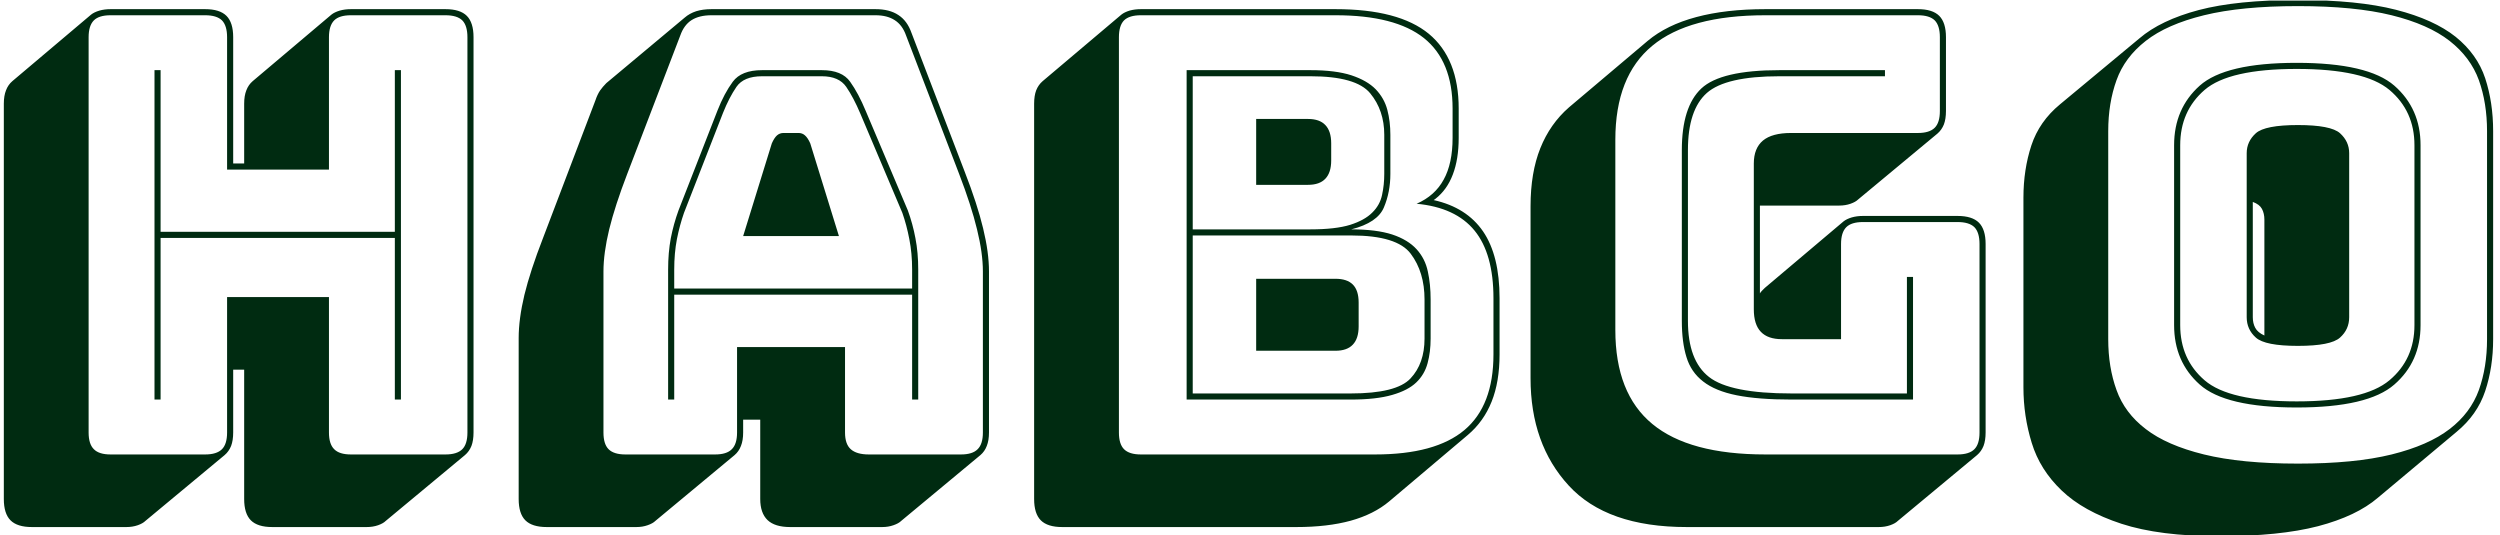 <?xml version="1.0" encoding="UTF-8" standalone="no"?>
<svg
   version="1.1"
   width="1000"
   height="214"
   viewBox="0 0 1000 214"
   id="svg834"
   sodipodi:docname="habgo.svg"
   inkscape:version="1.2.1 (9c6d41e410, 2022-07-14, custom)"
   xmlns:inkscape="http://www.inkscape.org/namespaces/inkscape"
   xmlns:sodipodi="http://sodipodi.sourceforge.net/DTD/sodipodi-0.dtd"
   xmlns="http://www.w3.org/2000/svg"
   xmlns:svg="http://www.w3.org/2000/svg">
  <defs
     id="defs838" />
  <sodipodi:namedview
     id="namedview836"
     pagecolor="#ffffff"
     bordercolor="#000000"
     borderopacity="0.25"
     inkscape:showpageshadow="2"
     inkscape:pageopacity="0.0"
     inkscape:pagecheckerboard="0"
     inkscape:deskcolor="#d1d1d1"
     showgrid="false"
     inkscape:zoom="1.357"
     inkscape:cx="499.63154"
     inkscape:cy="107.22181"
     inkscape:window-width="1920"
     inkscape:window-height="1050"
     inkscape:window-x="0"
     inkscape:window-y="0"
     inkscape:window-maximized="1"
     inkscape:current-layer="svg834" />
  <g
     transform="matrix(1,0,0,1,-0.606,0.24)"
     id="g832">
    <svg
       viewBox="0 0 396 85"
       data-background-color="#ffffff"
       preserveAspectRatio="xMidYMid meet"
       height="214"
       width="1000"
       version="1.1"
       id="svg830">
      <defs
         id="defs800" />
      <g
         id="tight-bounds"
         transform="matrix(1,0,0,1,0.24,-0.095)">
        <svg
           viewBox="0 0 395.52 85.19"
           height="85.19"
           width="395.52"
           version="1.1"
           id="svg825">
          <g
             id="g823">
            <svg
               viewBox="0 0 395.52 85.19"
               height="85.19"
               width="395.52"
               version="1.1"
               id="svg821">
              <g
                 id="g817">
                <svg
                   viewBox="0 0 395.52 85.19"
                   height="85.19"
                   width="395.52"
                   version="1.1"
                   id="svg815">
                  <g
                     id="g813">
                    <svg
                       viewBox="0 0 395.52 85.19"
                       height="85.19"
                       width="395.52"
                       version="1.1"
                       id="svg811">
                      <g
                         id="g809">
                        <svg
                           viewBox="0 0 395.52 85.19"
                           height="85.19"
                           width="395.52"
                           version="1.1"
                           id="svg807">
                          <g
                             transform="matrix(1,0,0,1,0,0)"
                             id="g805">
                            <svg
                               width="395.52"
                               viewBox="2.25 -37.25 204.04 43.95"
                               height="85.19"
                               data-palette-color="#1e55b3"
                               version="1.1"
                               id="svg803">
                              <path
                                 d="M15.1-4.5L14.6-4.5 14.6-31.5 15.1-31.5 15.1-18.25 34.3-18.25 34.3-31.5 34.8-31.5 34.8-4.5 34.3-4.5 34.3-17.75 15.1-17.75 15.1-4.5ZM11 0L18.75 0Q19.7 0 20.13-0.43 20.55-0.85 20.55-1.8L20.55-1.8 20.55-12.9 28.9-12.9 28.9-1.8Q28.9-0.85 29.33-0.43 29.75 0 30.7 0L30.7 0 38.45 0Q39.4 0 39.83-0.43 40.25-0.85 40.25-1.8L40.25-1.8 40.25-34.2Q40.25-35.15 39.83-35.58 39.4-36 38.45-36L38.45-36 30.7-36Q29.75-36 29.33-35.58 28.9-35.15 28.9-34.2L28.9-34.2 28.9-23.35 20.55-23.35 20.55-34.2Q20.55-35.15 20.13-35.58 19.7-36 18.75-36L18.75-36 11-36Q10.05-36 9.63-35.58 9.2-35.15 9.2-34.2L9.2-34.2 9.2-1.8Q9.2-0.85 9.63-0.43 10.05 0 11 0L11 0ZM20.35 0.05L20.35 0.05 13.85 5.45Q13.65 5.65 13.23 5.8 12.8 5.95 12.3 5.95L12.3 5.95 4.55 5.95Q3.35 5.95 2.8 5.4 2.25 4.85 2.25 3.65L2.25 3.65 2.25-28.75Q2.25-29.4 2.43-29.85 2.6-30.3 2.95-30.6L2.95-30.6 9.4-36.05Q9.65-36.25 10.08-36.38 10.5-36.5 11-36.5L11-36.5 18.75-36.5Q19.95-36.5 20.5-35.95 21.05-35.4 21.05-34.2L21.05-34.2 21.05-23.85 21.95-23.85 21.95-28.75Q21.95-29.4 22.13-29.85 22.3-30.3 22.65-30.6L22.65-30.6 29.1-36.05Q29.35-36.25 29.78-36.38 30.2-36.5 30.7-36.5L30.7-36.5 38.45-36.5Q39.65-36.5 40.2-35.95 40.75-35.4 40.75-34.2L40.75-34.2 40.75-1.8Q40.75-1.15 40.58-0.7 40.4-0.25 40.05 0.05L40.05 0.05 33.55 5.45Q33.35 5.65 32.93 5.8 32.5 5.95 32 5.95L32 5.95 24.25 5.95Q23.05 5.95 22.5 5.4 21.95 4.85 21.95 3.65L21.95 3.65 21.95-6.95 21.05-6.95 21.05-1.8Q21.05-1.15 20.88-0.7 20.7-0.25 20.35 0.05ZM57.2-15.15L57.2-15.15 57.2-13.6 76.7-13.6 76.7-15.15Q76.7-16.5 76.47-17.65 76.25-18.8 75.9-19.8L75.9-19.8 72.45-27.95Q71.9-29.25 71.3-30.13 70.7-31 69.3-31L69.3-31 64.4-31Q62.9-31 62.3-30.13 61.7-29.25 61.2-28L61.2-28 58-19.8Q57.65-18.8 57.42-17.65 57.2-16.5 57.2-15.15ZM62.85-17.9L65.2-25.5Q65.4-25.95 65.62-26.15 65.85-26.35 66.15-26.35L66.15-26.35 67.4-26.35Q67.7-26.35 67.92-26.15 68.15-25.95 68.35-25.5L68.35-25.5 70.7-17.9 62.85-17.9ZM77.2-4.5L76.7-4.5 76.7-13.1 57.2-13.1 57.2-4.5 56.7-4.5 56.7-15.15Q56.7-16.55 56.92-17.73 57.15-18.9 57.55-20L57.55-20 60.75-28.2Q61.3-29.6 62-30.55 62.7-31.5 64.4-31.5L64.4-31.5 69.3-31.5Q70.95-31.5 71.62-30.55 72.3-29.6 72.9-28.15L72.9-28.15 76.35-20Q76.75-18.9 76.97-17.73 77.2-16.55 77.2-15.15L77.2-15.15 77.2-4.5ZM62.35-1.8L62.35-1.8 62.35-8.8 71.2-8.8 71.2-1.8Q71.2-0.85 71.67-0.43 72.15 0 73.15 0L73.15 0 80.7 0Q81.65 0 82.07-0.43 82.5-0.85 82.5-1.8L82.5-1.8 82.5-15Q82.5-16.5 82.02-18.45 81.55-20.4 80.55-23L80.55-23 76.2-34.35Q75.9-35.2 75.27-35.6 74.65-36 73.7-36L73.7-36 60.25-36Q59.25-36 58.62-35.6 58-35.2 57.7-34.35L57.7-34.35 53.35-23Q52.35-20.4 51.87-18.45 51.4-16.5 51.4-15L51.4-15 51.4-1.8Q51.4-0.85 51.82-0.43 52.25 0 53.2 0L53.2 0 60.55 0Q61.5 0 61.92-0.43 62.35-0.85 62.35-1.8ZM62.15 0.05L55.65 5.45Q55.45 5.65 55.02 5.8 54.6 5.95 54.1 5.95L54.1 5.95 46.75 5.95Q45.55 5.95 45 5.4 44.45 4.85 44.45 3.65L44.45 3.65 44.45-9.55Q44.45-11.1 44.92-13.08 45.4-15.05 46.45-17.75L46.45-17.75 50.75-29.05Q50.9-29.5 51.12-29.83 51.35-30.15 51.6-30.4L51.6-30.4 51.65-30.45 58.05-35.8Q58.45-36.15 59-36.33 59.55-36.5 60.25-36.5L60.25-36.5 73.7-36.5Q74.85-36.5 75.57-36.02 76.3-35.55 76.65-34.55L76.65-34.55 81-23.2Q82.05-20.5 82.52-18.53 83-16.55 83-15L83-15 83-1.8Q83-1.15 82.82-0.7 82.65-0.25 82.3 0.05L82.3 0.05 75.8 5.45Q75.6 5.65 75.17 5.8 74.75 5.95 74.25 5.95L74.25 5.95 66.7 5.95Q65.45 5.95 64.85 5.38 64.25 4.8 64.25 3.65L64.25 3.65 64.25-2.85 62.85-2.85 62.85-1.8Q62.85-1.15 62.67-0.7 62.5-0.25 62.15 0.05L62.15 0.05ZM108.2 5.95L89 5.95Q87.8 5.95 87.25 5.4 86.7 4.85 86.7 3.65L86.7 3.65 86.7-28.75Q86.7-29.4 86.87-29.85 87.05-30.3 87.4-30.6L87.4-30.6 93.85-36.05Q94.1-36.25 94.52-36.38 94.95-36.5 95.45-36.5L95.45-36.5 111.4-36.5Q116.59-36.5 119.05-34.48 121.5-32.45 121.5-28.35L121.5-28.35 121.5-25.95Q121.5-24.2 121.02-22.95 120.55-21.7 119.59-20.95L119.59-20.95 119.45-20.85Q122.15-20.25 123.5-18.28 124.85-16.3 124.85-12.8L124.85-12.8 124.85-8.2Q124.85-5.95 124.2-4.33 123.55-2.7 122.25-1.6L122.25-1.6 115.8 3.85Q114.55 4.9 112.65 5.43 110.75 5.95 108.2 5.95L108.2 5.95ZM95.45 0L114.65 0Q119.59 0 121.97-2 124.35-4 124.35-8.2L124.35-8.2 124.35-12.8Q124.35-16.45 122.8-18.35 121.25-20.25 118.05-20.55L118.05-20.55Q119.55-21.2 120.27-22.53 121-23.85 121-25.95L121-25.95 121-28.35Q121-32.25 118.65-34.13 116.3-36 111.4-36L111.4-36 95.45-36Q94.5-36 94.07-35.58 93.65-35.15 93.65-34.2L93.65-34.2 93.65-1.8Q93.65-0.85 94.07-0.43 94.5 0 95.45 0L95.45 0ZM112.65-4.5L112.65-4.5 99.2-4.5 99.2-31.5 109.35-31.5Q111.4-31.5 112.7-31.08 114-30.65 114.7-29.93 115.4-29.2 115.65-28.25 115.9-27.3 115.9-26.2L115.9-26.2 115.9-23Q115.9-21.5 115.37-20.25 114.85-19 112.7-18.45L112.7-18.45Q114.75-18.45 116.05-18.03 117.34-17.6 118.05-16.82 118.75-16.05 118.97-15 119.2-13.95 119.2-12.7L119.2-12.7 119.2-9.5Q119.2-8.4 118.95-7.48 118.7-6.55 118.02-5.9 117.34-5.25 116.05-4.88 114.75-4.5 112.65-4.5ZM109.35-31L109.35-31 99.7-31 99.7-18.45 109.35-18.45Q111.4-18.45 112.6-18.82 113.8-19.2 114.42-19.83 115.05-20.45 115.22-21.28 115.4-22.1 115.4-23L115.4-23 115.4-26.2Q115.4-28.2 114.25-29.6 113.1-31 109.35-31ZM104.9-22.1L104.9-27.5 109.15-27.5Q110.1-27.5 110.57-27 111.05-26.5 111.05-25.5L111.05-25.5 111.05-24.1Q111.05-23.1 110.57-22.6 110.1-22.1 109.15-22.1L109.15-22.1 104.9-22.1ZM112.7-17.95L112.7-17.95 99.7-17.95 99.7-5 112.65-5Q116.4-5 117.55-6.23 118.7-7.45 118.7-9.5L118.7-9.5 118.7-12.7Q118.7-14.95 117.57-16.45 116.45-17.95 112.7-17.95ZM104.9-8.5L104.9-14.4 111.4-14.4Q112.35-14.4 112.82-13.93 113.3-13.45 113.3-12.45L113.3-12.45 113.3-10.5Q113.3-9.5 112.82-9 112.35-8.5 111.4-8.5L111.4-8.5 104.9-8.5ZM155.94 5.95L155.94 5.95 140.19 5.95Q133.64 5.95 130.52 2.55 127.39-0.85 127.39-6.25L127.39-6.25 127.39-20.35Q127.39-23.1 128.19-25.1 128.99-27.1 130.54-28.45L130.54-28.45 136.99-33.9Q138.54-35.2 140.97-35.85 143.39-36.5 146.64-36.5L146.64-36.5 159.14-36.5Q160.34-36.5 160.89-35.95 161.44-35.4 161.44-34.2L161.44-34.2 161.44-28.15Q161.44-27.5 161.27-27.05 161.09-26.6 160.74-26.3L160.74-26.3 154.24-20.9Q154.04-20.7 153.62-20.55 153.19-20.4 152.69-20.4L152.69-20.4 146.19-20.4 146.19-13.2Q146.24-13.3 146.37-13.43 146.49-13.55 146.59-13.65L146.59-13.65 153.04-19.1Q153.29-19.3 153.72-19.43 154.14-19.55 154.64-19.55L154.64-19.55 162.39-19.55Q163.59-19.55 164.14-19 164.69-18.45 164.69-17.25L164.69-17.25 164.69-1.8Q164.69-1.15 164.52-0.7 164.34-0.25 163.99 0.05L163.99 0.05 157.49 5.45Q157.29 5.65 156.87 5.8 156.44 5.95 155.94 5.95ZM146.64 0L162.39 0Q163.34 0 163.77-0.43 164.19-0.85 164.19-1.8L164.19-1.8 164.19-17.25Q164.19-18.2 163.77-18.63 163.34-19.05 162.39-19.05L162.39-19.05 154.64-19.05Q153.69-19.05 153.27-18.63 152.84-18.2 152.84-17.25L152.84-17.25 152.84-9.45 147.99-9.45Q146.84-9.45 146.27-10.05 145.69-10.65 145.69-11.9L145.69-11.9 145.69-23.85Q145.69-25.1 146.44-25.73 147.19-26.35 148.74-26.35L148.74-26.35 159.14-26.35Q160.09-26.35 160.52-26.78 160.94-27.2 160.94-28.15L160.94-28.15 160.94-34.2Q160.94-35.15 160.52-35.58 160.09-36 159.14-36L159.14-36 146.64-36Q140.39-36 137.37-33.5 134.34-31 134.34-25.8L134.34-25.8 134.34-10.2Q134.34-5 137.37-2.5 140.39 0 146.64 0L146.64 0ZM158.74-4.5L148.79-4.5Q146.04-4.5 144.29-4.85 142.54-5.2 141.54-5.98 140.54-6.75 140.17-7.98 139.79-9.2 139.79-10.95L139.79-10.95 139.79-24.95Q139.79-28.5 141.39-30 142.99-31.5 147.79-31.5L147.79-31.5 156.44-31.5 156.44-31 147.79-31Q143.39-31 141.84-29.63 140.29-28.25 140.29-24.95L140.29-24.95 140.29-10.95Q140.29-7.7 142.02-6.35 143.74-5 148.79-5L148.79-5 158.24-5 158.24-14.55 158.74-14.55 158.74-4.5ZM203.29-1.85L196.84 3.55Q195.09 5.05 191.94 5.88 188.79 6.7 183.84 6.7L183.84 6.7Q178.94 6.7 175.82 5.68 172.69 4.65 170.92 2.95 169.14 1.25 168.47-0.95 167.79-3.15 167.79-5.5L167.79-5.5 167.79-21.05Q167.79-23.35 168.44-25.33 169.09-27.3 170.79-28.7L170.79-28.7 177.29-34.1Q179.04-35.6 182.17-36.43 185.29-37.25 190.29-37.25L190.29-37.25Q195.19-37.25 198.32-36.45 201.44-35.65 203.22-34.23 204.99-32.8 205.64-30.83 206.29-28.85 206.29-26.5L206.29-26.5 206.29-9.45Q206.29-7.15 205.64-5.2 204.99-3.25 203.29-1.85L203.29-1.85ZM205.79-9.45L205.79-9.45 205.79-26.5Q205.79-28.8 205.12-30.68 204.44-32.55 202.72-33.9 200.99-35.25 197.97-36 194.94-36.75 190.29-36.75L190.29-36.75Q185.64-36.75 182.59-36 179.54-35.25 177.82-33.9 176.09-32.55 175.42-30.68 174.74-28.8 174.74-26.5L174.74-26.5 174.74-9.45Q174.74-7.15 175.42-5.28 176.09-3.4 177.82-2.08 179.54-0.75 182.59 0 185.64 0.75 190.29 0.75L190.29 0.75Q194.94 0.75 197.97 0 200.99-0.75 202.72-2.08 204.44-3.4 205.12-5.28 205.79-7.15 205.79-9.45ZM200.34-25.35L200.34-10.6Q200.34-7.6 198.19-5.73 196.04-3.85 190.19-3.85L190.19-3.85Q184.34-3.85 182.24-5.73 180.14-7.6 180.14-10.6L180.14-10.6 180.14-25.35Q180.14-28.35 182.24-30.23 184.34-32.1 190.19-32.1L190.19-32.1Q196.04-32.1 198.19-30.23 200.34-28.35 200.34-25.35L200.34-25.35ZM180.64-25.35L180.64-10.6Q180.64-7.8 182.64-6.08 184.64-4.35 190.19-4.35L190.19-4.35Q195.74-4.35 197.79-6.08 199.84-7.8 199.84-10.6L199.84-10.6 199.84-25.35Q199.84-28.15 197.79-29.88 195.74-31.6 190.19-31.6L190.19-31.6Q184.64-31.6 182.64-29.88 180.64-28.15 180.64-25.35L180.64-25.35ZM186.09-11.25L186.09-11.25 186.09-24.7Q186.09-25.65 186.84-26.33 187.59-27 190.29-27L190.29-27Q192.99-27 193.74-26.33 194.49-25.65 194.49-24.7L194.49-24.7 194.49-11.25Q194.49-10.25 193.74-9.58 192.99-8.9 190.29-8.9L190.29-8.9Q187.59-8.9 186.84-9.58 186.09-10.25 186.09-11.25ZM186.59-20.7L186.59-11.25Q186.59-10.75 186.79-10.38 186.99-10 187.54-9.75L187.54-9.75 187.54-19.25Q187.54-19.75 187.34-20.13 187.14-20.5 186.59-20.7L186.59-20.7Z"
                                 opacity="1"
                                 transform="matrix(1,0,0,1,0,0)"
                                 fill="#1e55b3"
                                 class="undefined-text-0"
                                 data-fill-palette-color="primary"
                                 id="text-0"
                                 style="fill:#002b11" />
                            </svg>
                          </g>
                        </svg>
                      </g>
                    </svg>
                  </g>
                </svg>
              </g>
              <g
                 id="g819" />
            </svg>
          </g>
        </svg>
        <rect
           width="395.52"
           height="85.19"
           fill="none"
           stroke="none"
           visibility="hidden"
           id="rect827" />
      </g>
    </svg>
  </g>
</svg>
